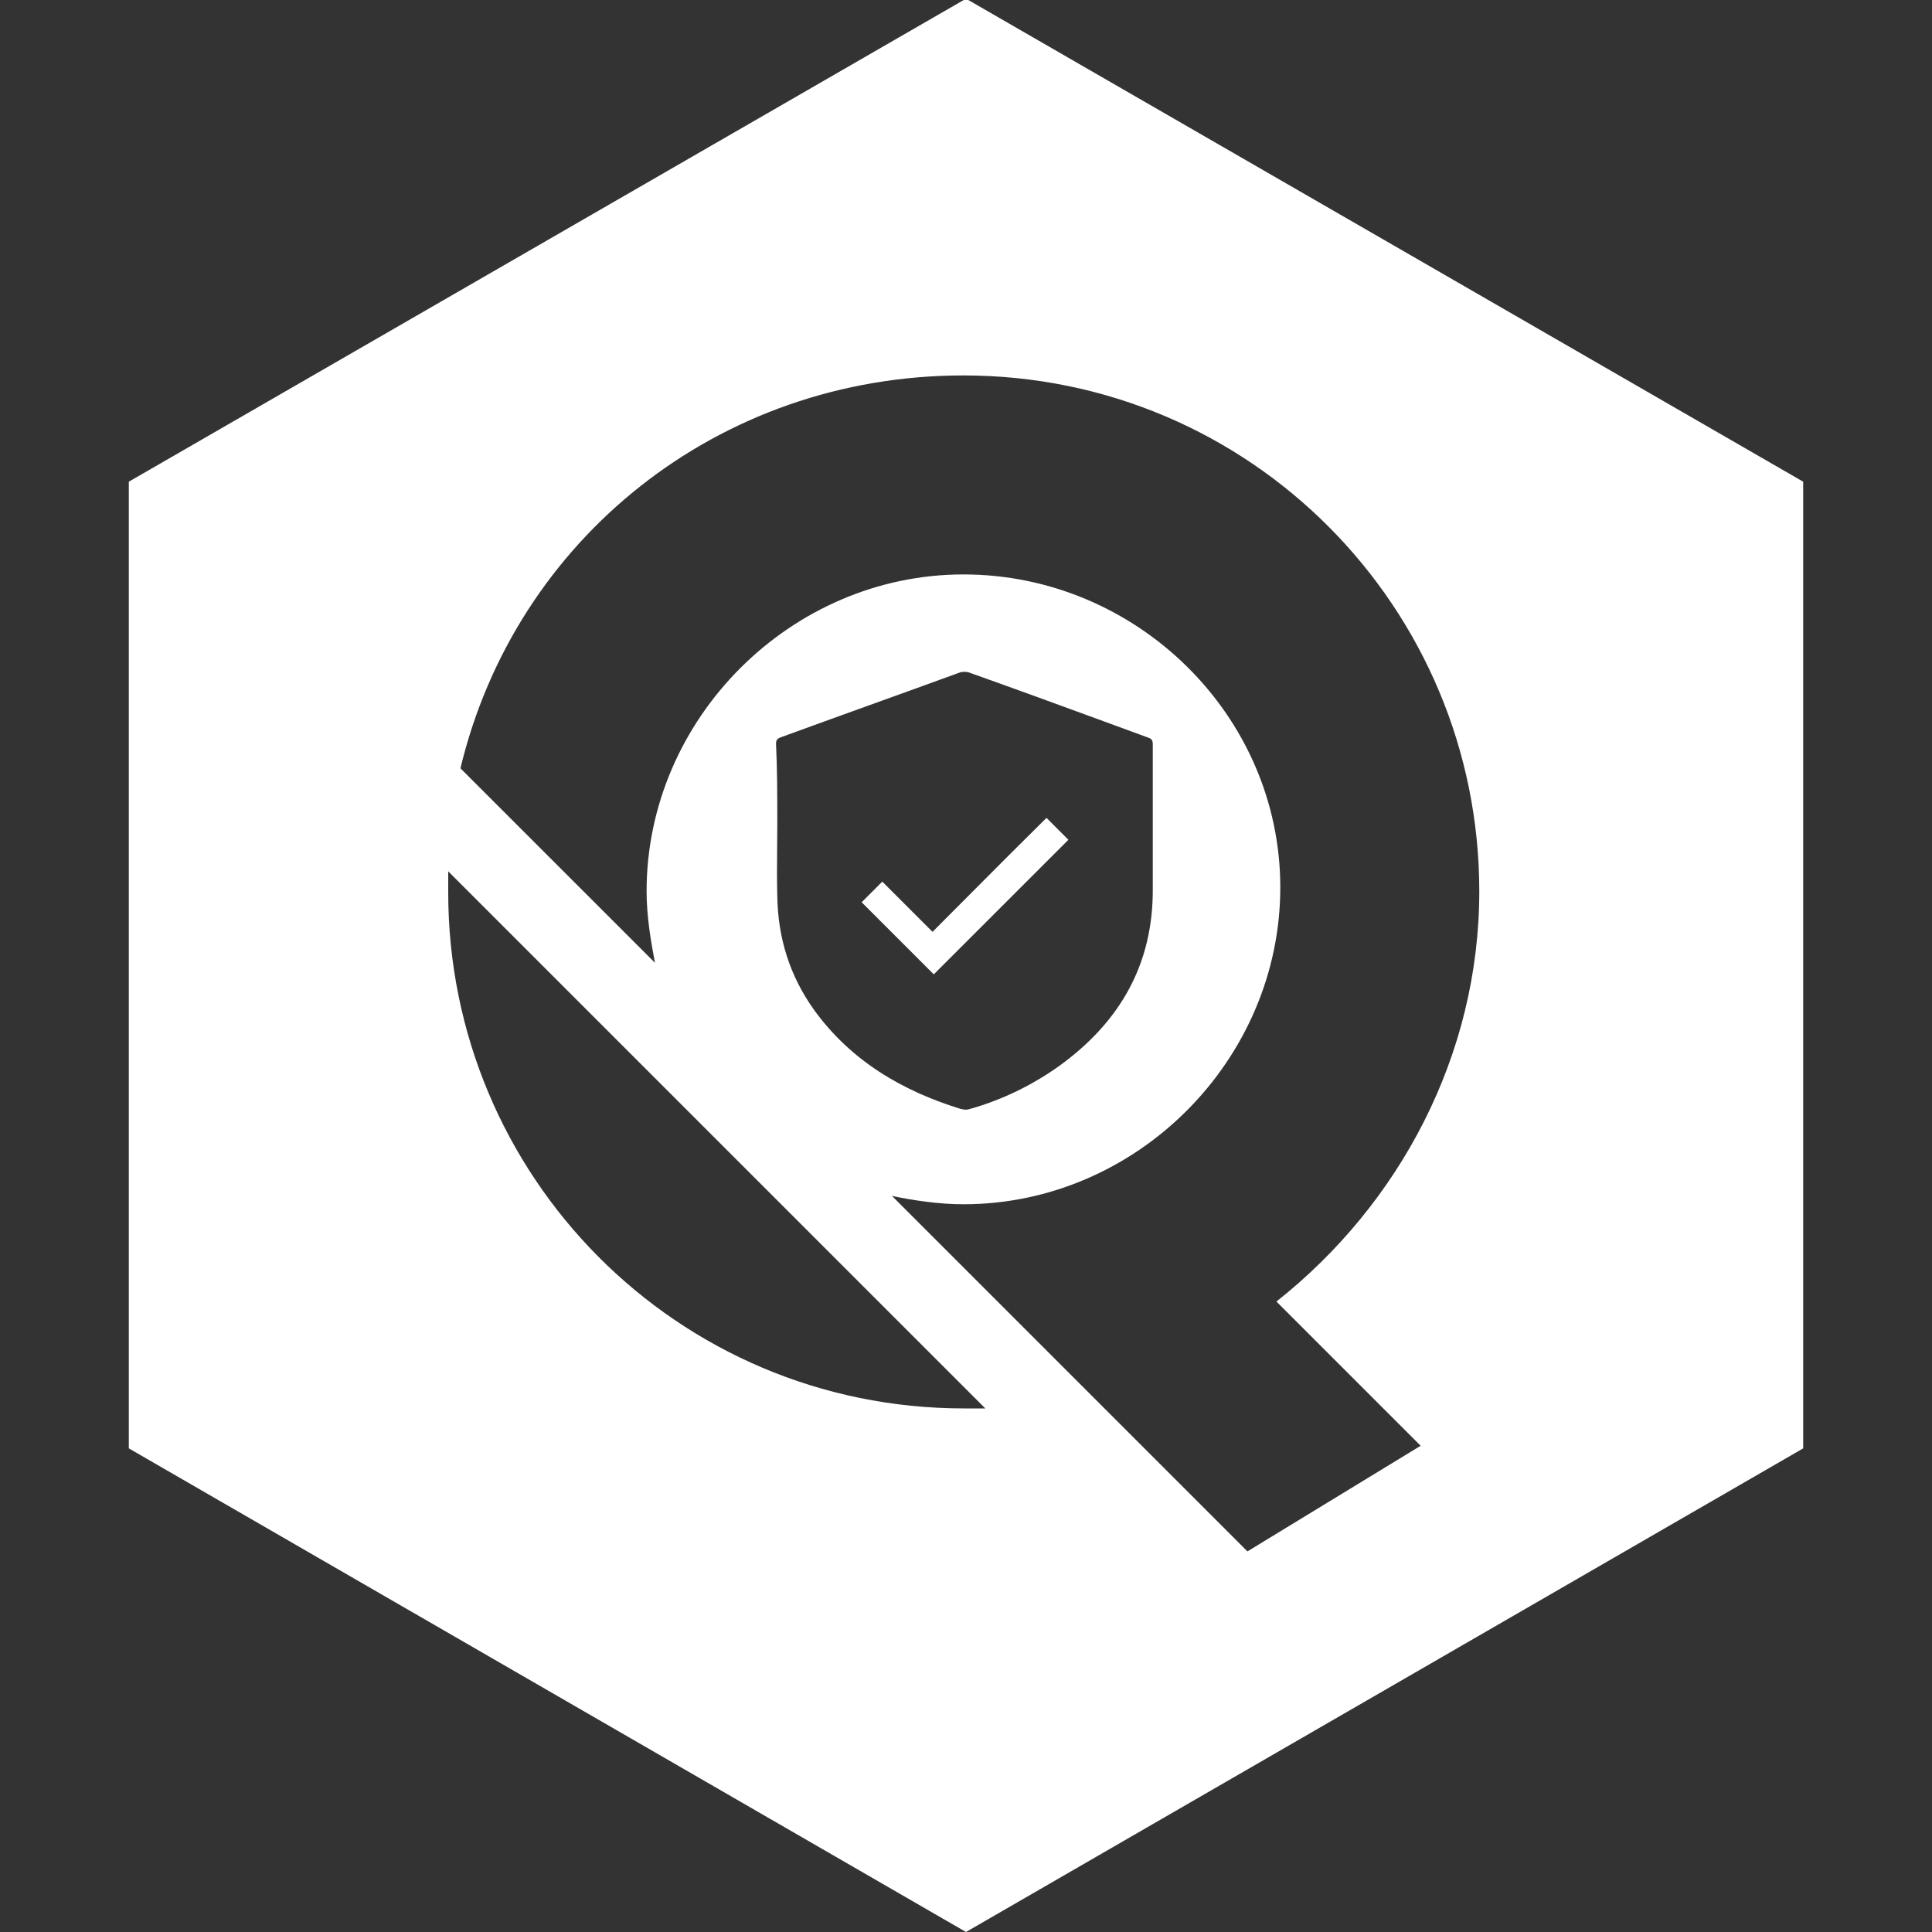 <svg width="40" height="40" viewBox="0 0 40 40" fill="none" xmlns="http://www.w3.org/2000/svg">
<rect x="0" y="0" width="40" height="40" fill="#333333" stroke="none"/>
<g clip-path="url(#clip0_18018_1640)">
<path fill-rule="evenodd" clip-rule="evenodd" d="M2.667 9.973V29.987L20 40L37.333 29.987V9.973L20 -0.027L2.667 9.973ZM25.827 32.12L18.467 24.76C18.907 24.853 19.44 24.933 19.947 24.933C23.533 24.933 26.507 21.947 26.507 18.373C26.507 14.8 23.52 11.893 19.947 11.893C16.373 11.893 13.387 14.88 13.387 18.453C13.387 18.987 13.48 19.507 13.56 19.933L9.533 15.907C10.667 11.173 14.867 7.773 19.947 7.773C25.893 7.773 30.627 12.587 30.627 18.453C30.627 21.853 28.973 24.933 26.427 26.947L29.413 29.933L25.827 32.12ZM20.4 29.16H19.96C14.013 29.16 9.28 24.347 9.28 18.48V18.04L20.4 29.16ZM16.09 17.546C16.092 17.395 16.093 17.243 16.093 17.092L16.093 17.04L16.093 16.986C16.093 16.457 16.092 15.929 16.067 15.4C16.067 15.32 16.093 15.293 16.16 15.267C16.78 15.04 17.4 14.817 18.02 14.593C18.64 14.37 19.26 14.147 19.88 13.92C19.903 13.912 19.936 13.909 19.967 13.91C19.998 13.909 20.03 13.912 20.053 13.92C21.031 14.267 22.001 14.622 22.975 14.979C23.236 15.075 23.498 15.171 23.76 15.267C23.84 15.293 23.867 15.32 23.867 15.413V18.387C23.88 19.96 23.187 21.16 21.933 22.067C21.373 22.467 20.747 22.773 20.08 22.96C20.033 22.972 19.987 22.983 19.94 22.968C19.925 22.967 19.909 22.964 19.893 22.96C18.68 22.587 17.613 21.96 16.853 20.907C16.347 20.2 16.107 19.413 16.093 18.56C16.084 18.222 16.087 17.884 16.09 17.547L16.09 17.546ZM22.12 17.387L21.667 16.933C21.144 17.448 20.627 17.968 20.104 18.493C19.84 18.759 19.575 19.025 19.307 19.293L18.267 18.253L17.84 18.68L19.333 20.173L22.12 17.387Z" fill="white"/>
</g>
<defs>
<clipPath id="clip0_18018_1640">
<rect width="40" height="40" fill="white"/>
</clipPath>
</defs>
</svg>
